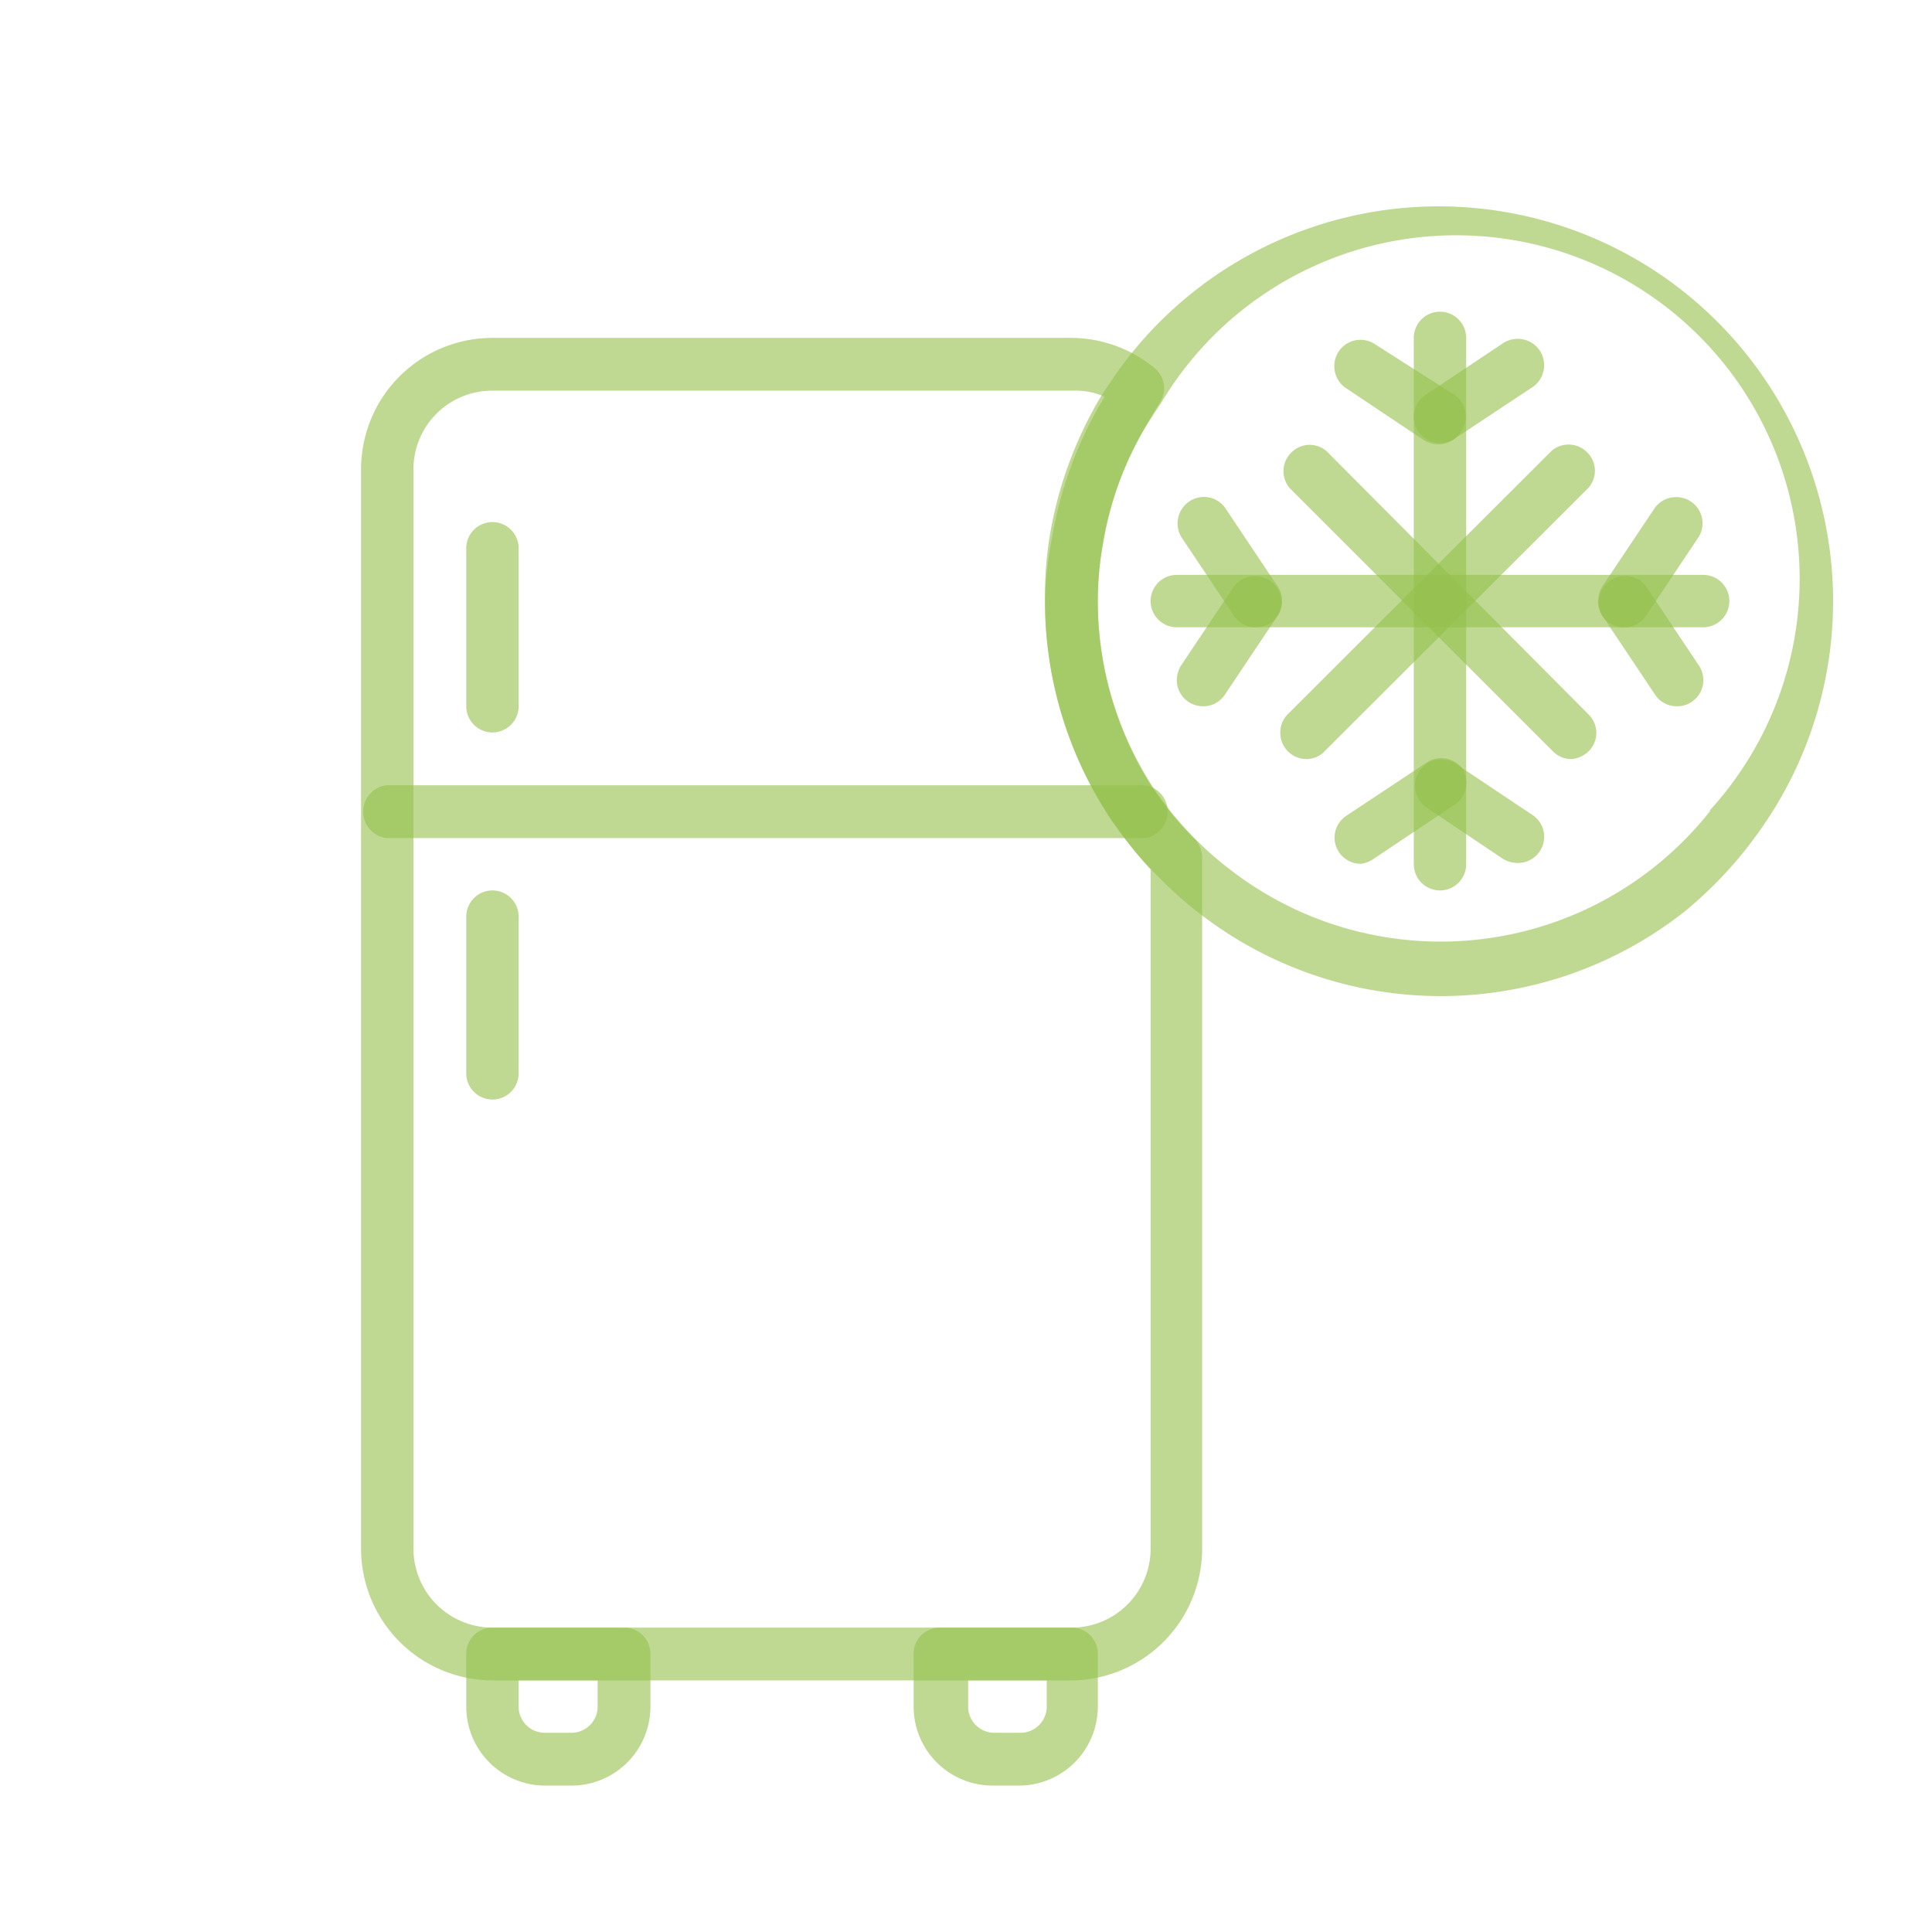 <svg xmlns="http://www.w3.org/2000/svg" viewBox="0 0 45 45">
  <title>facilities icons</title>
  <style>
      #refri{
        fill: rgba(149,192,76,0.6);
      }
  </style>
  <g id="refri"><path
    d="M27.85,19.57a7.63,7.63,0,0,1-.85-1c-.09-.12-.17-.24-.25-.37A8,8,0,0,1,25.57,14a8.08,8.08,0,0,1,1.17-4.17L27,9.4a.61.61,0,0,0-.1-.82,3.07,3.07,0,0,0-2-.71H11.47a3.06,3.06,0,0,0-3.06,3.06V36.07a3.07,3.07,0,0,0,3.06,3.07H25A3.07,3.07,0,0,0,28,36.07V20A.63.63,0,0,0,27.85,19.57ZM26.8,36.07A1.84,1.84,0,0,1,25,37.91H11.47a1.84,1.84,0,0,1-1.84-1.84V10.93A1.83,1.83,0,0,1,11.47,9.1H25a1.67,1.67,0,0,1,.73.14,9.28,9.28,0,0,0-1.22,3.25A8.47,8.47,0,0,0,24.34,14a9.15,9.15,0,0,0,1.38,4.83,3.4,3.4,0,0,0,.28.42,8.55,8.55,0,0,0,.8,1V36.07Z"/><path d="M14.54,37.91H11.47a.61.61,0,0,0-.61.61v1.23a1.84,1.84,0,0,0,1.84,1.84h.61a1.84,1.84,0,0,0,1.84-1.84V38.52A.61.61,0,0,0,14.54,37.91Zm-.62,1.84a.61.61,0,0,1-.61.61H12.7a.61.61,0,0,1-.62-.61v-.61h1.84v.61Z"/><path d="M25,37.91H21.89a.61.61,0,0,0-.61.61v1.23a1.84,1.84,0,0,0,1.84,1.84h.61a1.84,1.84,0,0,0,1.84-1.84V38.52A.61.61,0,0,0,25,37.91Zm-.62,1.84a.61.61,0,0,1-.61.61h-.61a.61.61,0,0,1-.61-.61v-.61h1.83v.61Z"/><path d="M26.5,18.29H9a.62.62,0,0,0,0,1.23H26.5a.62.62,0,1,0,0-1.23Z"/><path d="M11.47,20.74a.61.61,0,0,0-.61.62V25a.61.61,0,1,0,1.22,0V21.36A.61.61,0,0,0,11.47,20.74Z"/><path d="M11.47,12.16a.61.61,0,0,0-.61.61v3.68a.61.61,0,1,0,1.22,0V12.77A.61.61,0,0,0,11.47,12.16Z"/><path
    d="M38.84,6.51A9.19,9.19,0,0,0,26,8.7l-.33.49a9.27,9.27,0,0,0-1.22,3.3A8.47,8.47,0,0,0,24.34,14a9.14,9.14,0,0,0,1.37,4.83c.09.15.19.3.28.42a9.3,9.3,0,0,0,1,1.18,8.46,8.46,0,0,0,.89.8,9.17,9.17,0,0,0,11.36,0A9.58,9.58,0,0,0,41,19.33,9.21,9.21,0,0,0,38.84,6.51Zm1,12.37a8,8,0,0,1-11.18,1.38,7.36,7.36,0,0,1-.79-.69,7.63,7.63,0,0,1-.85-1c-.09-.12-.17-.24-.25-.37A8,8,0,0,1,25.57,14a7.26,7.26,0,0,1,.12-1.31,7.69,7.69,0,0,1,1.06-2.85c.09-.14.18-.29.28-.43a8,8,0,1,1,12.79,9.47Z"/><path d="M33.54,7.26a.61.61,0,0,0-.61.61V20.13a.61.61,0,1,0,1.22,0V7.87A.61.61,0,0,0,33.54,7.26Z"/><path d="M33.88,9.2,32,8a.61.61,0,0,0-.8.16.62.62,0,0,0,.12.86l1.84,1.23a.67.67,0,0,0,.34.1.6.6,0,0,0,.51-.27A.61.61,0,0,0,33.88,9.2Z"/><path d="M35.88,8.19A.62.62,0,0,0,35,8L33.2,9.2a.61.61,0,0,0-.27.51.61.61,0,0,0,.61.61.67.67,0,0,0,.34-.1L35.72,9A.62.62,0,0,0,35.88,8.19Z"/><path d="M34.06,17.9a.62.62,0,0,0-.86-.12L31.36,19a.61.61,0,0,0,.34,1.12A.67.67,0,0,0,32,20l1.84-1.23a.1.1,0,0,0,0,0A.62.62,0,0,0,34.06,17.9Z"/><path d="M35.72,19l-1.84-1.23a.61.61,0,0,0-.8.16.62.62,0,0,0,.12.86L35,20a.67.67,0,0,0,.34.1A.61.61,0,0,0,35.72,19Z"/><path d="M39.67,13.39H27.41a.61.61,0,1,0,0,1.22H39.67a.61.61,0,0,0,0-1.22Z"/><path d="M29.6,13.54a.62.62,0,0,0-.86.12L27.51,15.5a.67.67,0,0,0-.1.34.61.61,0,0,0,.61.61.6.6,0,0,0,.51-.27l1.23-1.84A.61.61,0,0,0,29.6,13.54Z"/><path d="M29.76,13.66l-1.23-1.84a.61.61,0,0,0-.8-.16.62.62,0,0,0-.22.84l1.23,1.84a.6.6,0,0,0,.51.27.59.59,0,0,0,.34-.1A.61.61,0,0,0,29.76,13.66Z"/><path d="M39.57,15.5l-1.23-1.84a.61.61,0,0,0-.8-.16.62.62,0,0,0-.22.84l1.23,1.84a.6.6,0,0,0,.51.27.59.59,0,0,0,.34-.1A.61.61,0,0,0,39.57,15.5Z"/><path d="M39.41,11.7a.62.62,0,0,0-.86.12l-1.23,1.84a.67.67,0,0,0-.1.34.61.61,0,0,0,1.12.34l1.23-1.84A.61.61,0,0,0,39.41,11.7Z"/><path d="M37,16.64,30.9,10.51a.6.6,0,0,0-.79,0,.61.61,0,0,0-.07.86l6.13,6.13a.6.6,0,0,0,.44.18A.64.64,0,0,0,37,17.5.6.6,0,0,0,37,16.64Z"/><path d="M37,10.57a.61.61,0,0,0-.86-.07L30,16.63a.6.6,0,0,0-.18.44.61.61,0,0,0,.62.61.57.57,0,0,0,.42-.19L37,11.36A.6.6,0,0,0,37,10.57Z"/></g>
</svg>
